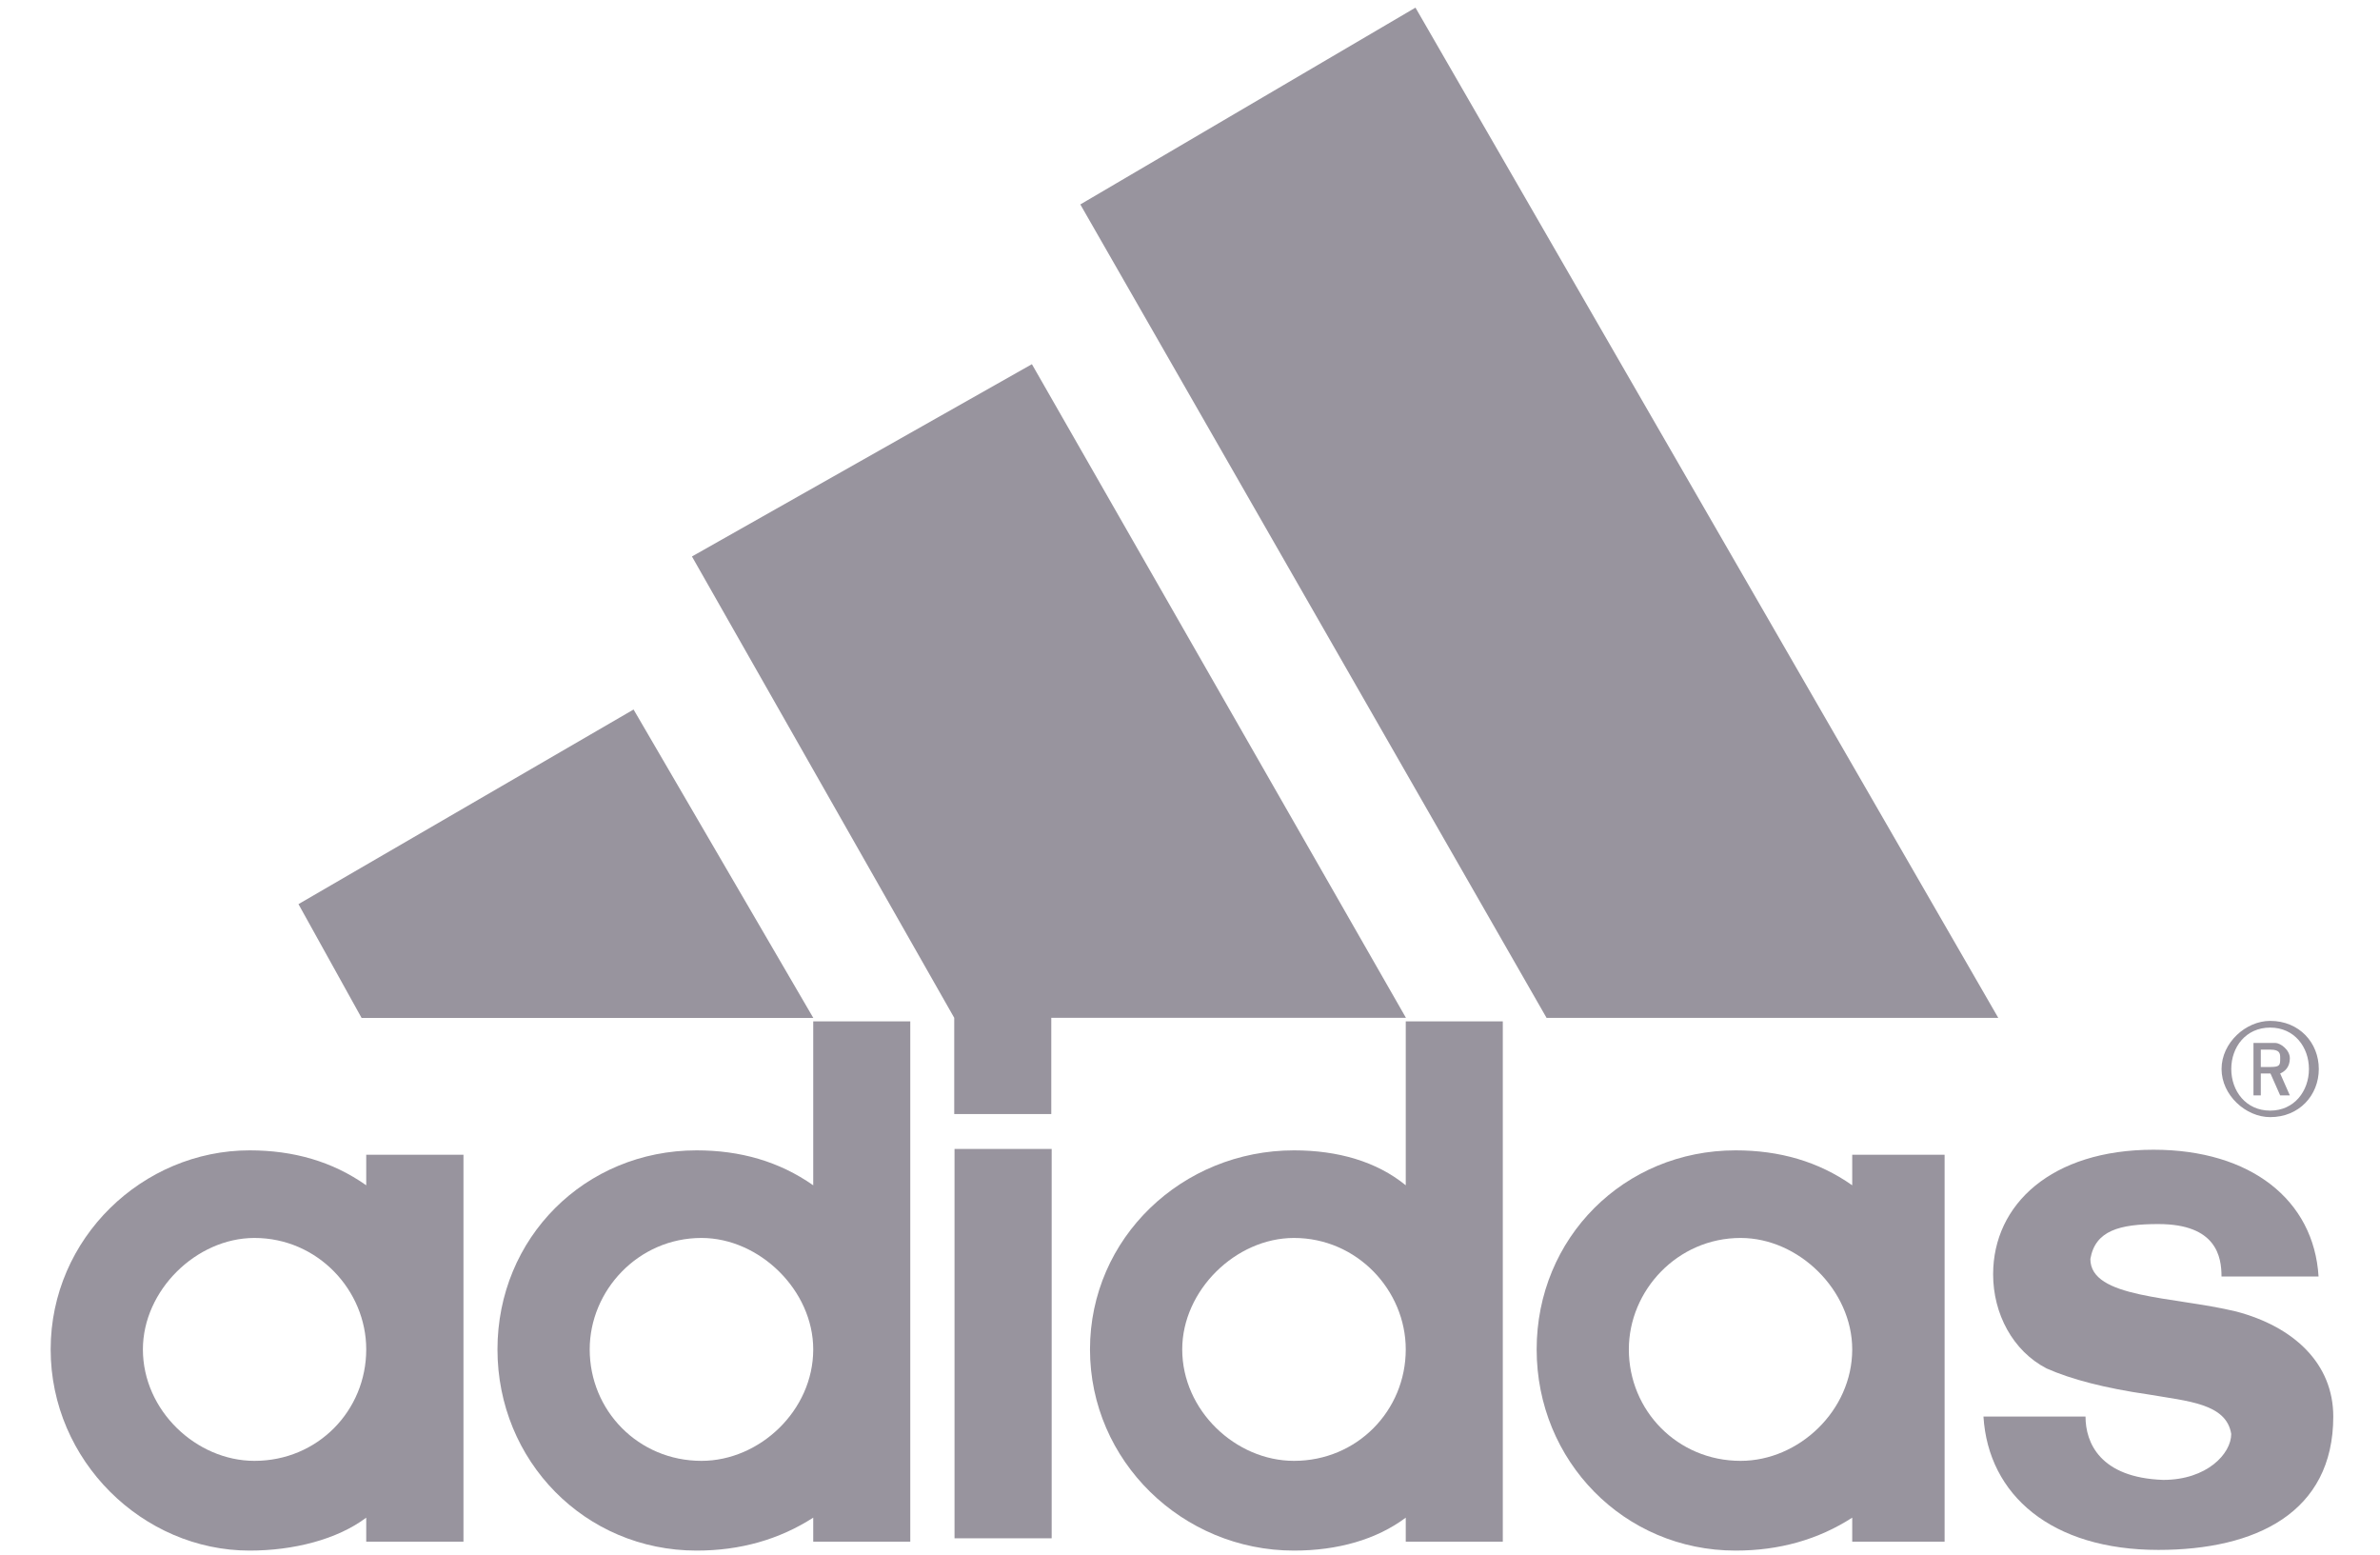 <svg width="49" height="32" viewBox="0 0 49 32" fill="none" xmlns="http://www.w3.org/2000/svg">
<g clip-path="url(#clip0_2166_18)">
<path d="M44.437 31.902C42.239 31.902 40.936 30.777 40.836 29.157H42.937C42.937 29.697 43.237 30.416 44.537 30.461C45.438 30.461 45.937 29.921 45.937 29.515C45.837 28.886 45.035 28.841 44.237 28.703C43.336 28.573 42.638 28.39 42.136 28.167C41.438 27.806 41.035 27.039 41.035 26.23C41.035 24.789 42.239 23.665 44.337 23.665C46.339 23.665 47.639 24.7 47.735 26.275H45.737C45.737 25.873 45.637 25.195 44.437 25.195C43.636 25.195 43.137 25.329 43.037 25.914C43.037 26.726 44.736 26.681 46.036 26.994C47.237 27.31 48.038 28.074 48.038 29.157C48.038 31.138 46.439 31.902 44.437 31.902Z" fill="#98949E"/>
<path d="M6.145 18.61L13.044 14.604L16.745 20.953H7.445" fill="#98949E"/>
<path fill-rule="evenodd" clip-rule="evenodd" d="M19.652 23.649V31.663H21.652V23.649H19.652Z" fill="#98949E"/>
<path d="M2.942 27.775C2.942 29.034 4.042 30.069 5.239 30.069C6.543 30.069 7.54 29.034 7.54 27.775C7.54 26.561 6.543 25.481 5.239 25.481C4.042 25.481 2.942 26.561 2.942 27.775ZM5.139 31.916C2.942 31.916 1.043 30.069 1.043 27.775C1.043 25.481 2.942 23.678 5.139 23.678C6.04 23.678 6.842 23.905 7.54 24.397V23.768H9.542V31.733H7.54V31.238C6.941 31.689 6.04 31.916 5.139 31.916Z" fill="#98949E"/>
<path d="M31.841 20.951L22.242 4.208L29.142 0.157L41.141 20.951" fill="#98949E"/>
<path d="M12.141 27.775C12.141 29.034 13.142 30.069 14.442 30.069C15.639 30.069 16.743 29.034 16.743 27.775C16.743 26.561 15.639 25.481 14.442 25.481C13.142 25.481 12.141 26.561 12.141 27.775ZM14.342 31.916C12.041 31.916 10.242 30.069 10.242 27.775C10.242 25.481 12.041 23.678 14.342 23.678C15.24 23.678 16.041 23.905 16.743 24.397V21.023H18.741V31.733H16.743V31.238C16.041 31.689 15.24 31.916 14.342 31.916Z" fill="#98949E"/>
<path d="M14.246 11.454L21.245 7.496L28.946 20.95H21.644V22.931H19.646V20.95" fill="#98949E"/>
<path d="M46.739 22.994C46.237 22.994 45.738 22.543 45.738 22.003C45.738 21.463 46.237 21.013 46.739 21.013C47.338 21.013 47.74 21.463 47.74 22.003C47.74 22.543 47.338 22.994 46.739 22.994ZM46.739 21.151C46.237 21.151 45.938 21.553 45.938 22.003C45.938 22.454 46.237 22.86 46.739 22.86C47.238 22.86 47.537 22.454 47.537 22.003C47.537 21.553 47.238 21.151 46.739 21.151Z" fill="#98949E"/>
<path d="M46.945 22.547L46.745 22.096H46.546V22.547H46.395V21.467H46.845C46.945 21.467 47.144 21.605 47.144 21.783C47.144 21.962 47.045 22.052 46.945 22.096L47.144 22.547H46.945ZM46.745 21.605H46.546V21.962H46.745C46.945 21.962 46.945 21.918 46.945 21.783C46.945 21.691 46.945 21.605 46.745 21.605Z" fill="#98949E"/>
<path d="M33.535 27.775C33.535 29.034 34.536 30.069 35.836 30.069C37.036 30.069 38.134 29.034 38.134 27.775C38.134 26.561 37.036 25.481 35.836 25.481C34.536 25.481 33.535 26.561 33.535 27.775ZM35.733 31.916C33.435 31.916 31.637 30.069 31.637 27.775C31.637 25.481 33.435 23.678 35.733 23.678C36.634 23.678 37.435 23.905 38.134 24.397V23.768H40.036V31.733H38.134V31.238C37.435 31.689 36.634 31.916 35.733 31.916Z" fill="#98949E"/>
<path d="M24.34 27.775C24.34 29.034 25.441 30.069 26.641 30.069C27.941 30.069 28.942 29.034 28.942 27.775C28.942 26.561 27.941 25.481 26.641 25.481C25.441 25.481 24.34 26.561 24.34 27.775ZM28.942 21.023H30.94V31.733H28.942V31.238C28.34 31.689 27.539 31.916 26.641 31.916C24.34 31.916 22.441 30.069 22.441 27.775C22.441 25.481 24.34 23.678 26.641 23.678C27.539 23.678 28.34 23.905 28.942 24.397V21.023Z" fill="#98949E"/>
</g>
<defs>
<clipPath id="clip0_2166_18">
<rect width="48" height="32" fill="white" transform="translate(0.891)"/>
</clipPath>
</defs>
</svg>
